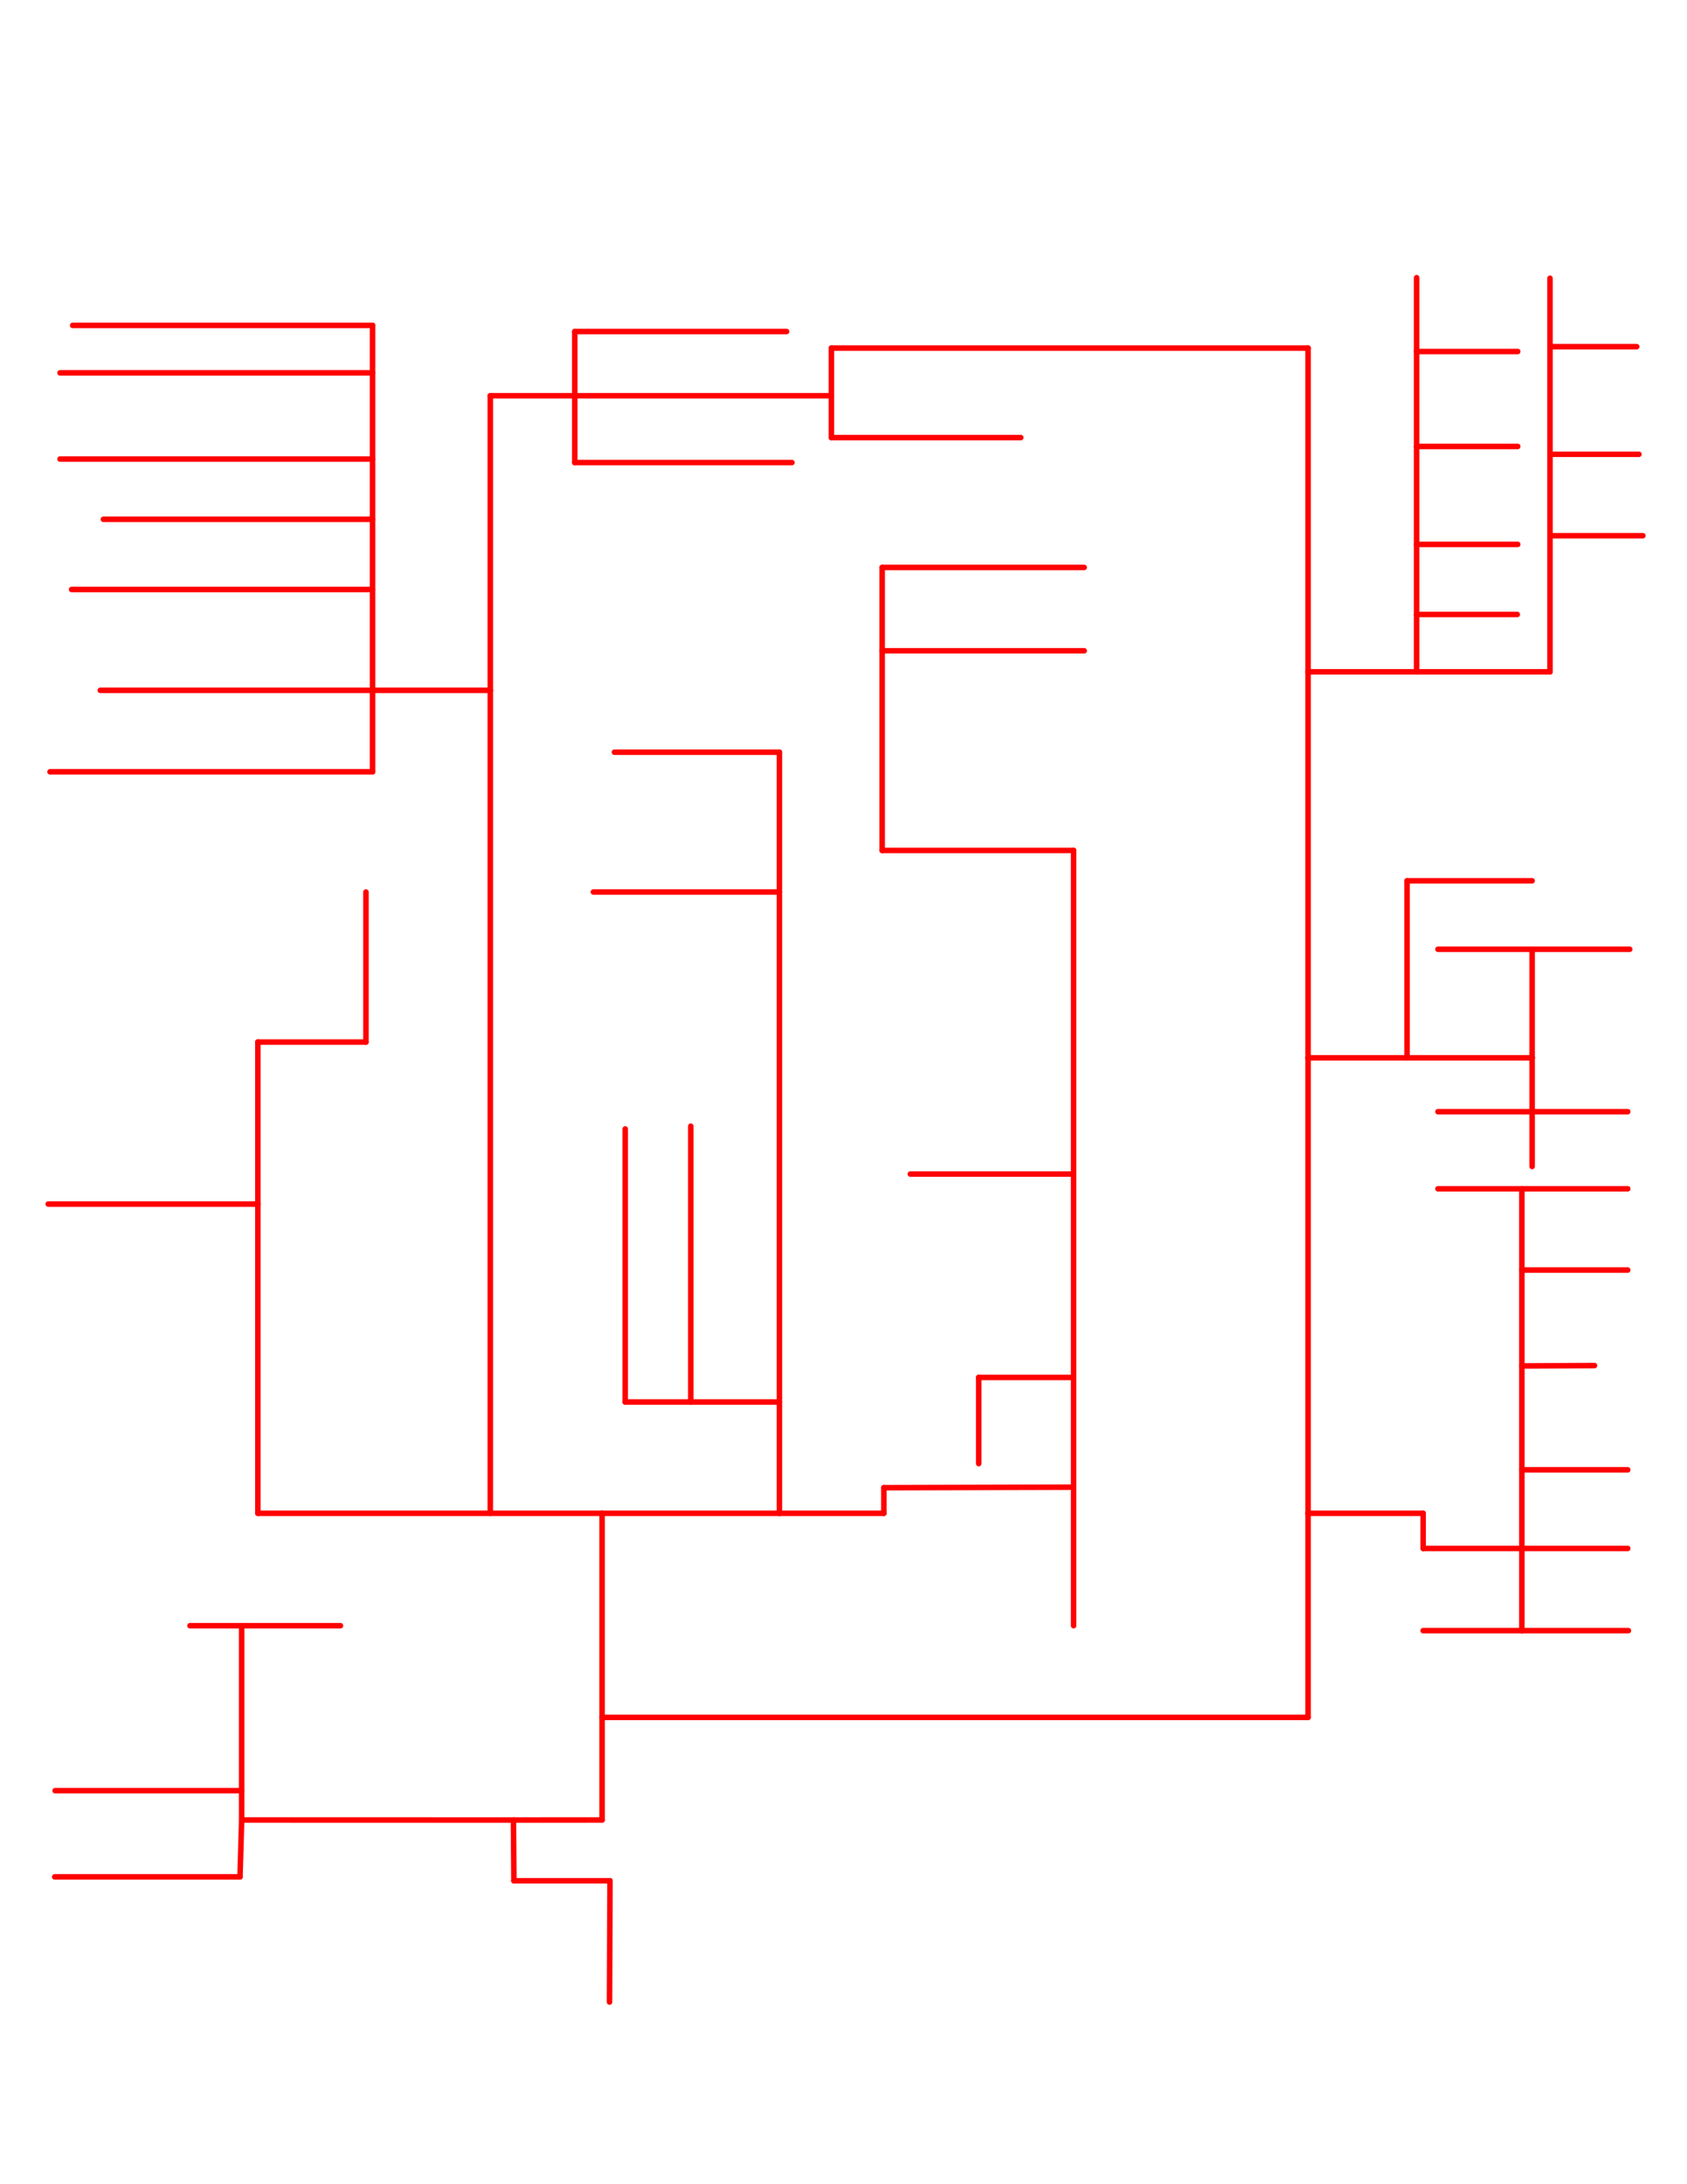 <ns0:svg enable-background="new 0 0 612 792" height="792px" id="Layer_1" version="1.1" viewBox="0 0 612 792" width="612px" x="0px" y="0px" xml:space="preserve" xmlns:ns0="http://www.w3.org/2000/svg">
<ns0:g id="Layer_3_1_">
	<ns0:g id="Layer_2">
		
			<ns0:line fill="none" stroke="#FF0000" stroke-linecap="round" stroke-linejoin="round" stroke-miterlimit="10" stroke-width="2" x1="221.292" x2="221.125" y1="681.983" y2="725.957" />
		
			<ns0:line fill="none" stroke="#FF0000" stroke-linecap="round" stroke-linejoin="round" stroke-miterlimit="10" stroke-width="2" x1="221.292" x2="186.431" y1="681.983" y2="681.983" />
		
			<ns0:line fill="none" stroke="#FF0000" stroke-linecap="round" stroke-linejoin="round" stroke-miterlimit="10" stroke-width="2" x1="186.431" x2="186.265" y1="681.983" y2="659.95" />
		
			<ns0:line fill="none" stroke="#FF0000" stroke-linecap="round" stroke-linejoin="round" stroke-miterlimit="10" stroke-width="2" x1="186.265" x2="87.668" y1="659.95" y2="659.932" />
		
			<ns0:line fill="none" stroke="#FF0000" stroke-linecap="round" stroke-linejoin="round" stroke-miterlimit="10" stroke-width="2" x1="87.668" x2="87.063" y1="659.932" y2="680.566" />
		
			<ns0:line fill="none" stroke="#FF0000" stroke-linecap="round" stroke-linejoin="round" stroke-miterlimit="10" stroke-width="2" x1="87.063" x2="19.835" y1="680.566" y2="680.566" />
		
			<ns0:line fill="none" stroke="#FF0000" stroke-linecap="round" stroke-linejoin="round" stroke-miterlimit="10" stroke-width="2" x1="87.668" x2="87.668" y1="659.932" y2="649.305" />
		
			<ns0:line fill="none" stroke="#FF0000" stroke-linecap="round" stroke-linejoin="round" stroke-miterlimit="10" stroke-width="2" x1="87.668" x2="19.995" y1="649.305" y2="649.305" />
		
			<ns0:line fill="none" stroke="#FF0000" stroke-linecap="round" stroke-linejoin="round" stroke-miterlimit="10" stroke-width="2" x1="87.668" x2="87.668" y1="649.305" y2="589.485" />
		
			<ns0:line fill="none" stroke="#FF0000" stroke-linecap="round" stroke-linejoin="round" stroke-miterlimit="10" stroke-width="2" x1="87.668" x2="68.912" y1="589.485" y2="589.485" />
		
			<ns0:line fill="none" stroke="#FF0000" stroke-linecap="round" stroke-linejoin="round" stroke-miterlimit="10" stroke-width="2" x1="87.668" x2="123.514" y1="589.485" y2="589.485" />
		
			<ns0:line fill="none" stroke="#FF0000" stroke-linecap="round" stroke-linejoin="round" stroke-miterlimit="10" stroke-width="2" x1="186.265" x2="218.429" y1="659.95" y2="659.932" />
		
			<ns0:line fill="none" stroke="#FF0000" stroke-linecap="round" stroke-linejoin="round" stroke-miterlimit="10" stroke-width="2" x1="218.429" x2="218.429" y1="659.932" y2="622.732" />
		
			<ns0:line fill="none" stroke="#FF0000" stroke-linecap="round" stroke-linejoin="round" stroke-miterlimit="10" stroke-width="2" x1="218.429" x2="474.531" y1="622.732" y2="622.732" />
		
			<ns0:line fill="none" stroke="#FF0000" stroke-linecap="round" stroke-linejoin="round" stroke-miterlimit="10" stroke-width="2" x1="218.429" x2="218.429" y1="622.732" y2="548.727" />
		
			<ns0:line fill="none" stroke="#FF0000" stroke-linecap="round" stroke-linejoin="round" stroke-miterlimit="10" stroke-width="2" x1="218.429" x2="93.551" y1="548.727" y2="548.727" />
		
			<ns0:line fill="none" stroke="#FF0000" stroke-linecap="round" stroke-linejoin="round" stroke-miterlimit="10" stroke-width="2" x1="93.551" x2="93.551" y1="548.727" y2="436.597" />
		
			<ns0:line fill="none" stroke="#FF0000" stroke-linecap="round" stroke-linejoin="round" stroke-miterlimit="10" stroke-width="2" x1="93.551" x2="17.482" y1="436.597" y2="436.597" />
		
			<ns0:line fill="none" stroke="#FF0000" stroke-linecap="round" stroke-linejoin="round" stroke-miterlimit="10" stroke-width="2" x1="93.551" x2="93.551" y1="436.597" y2="377.854" />
		
			<ns0:line fill="none" stroke="#FF0000" stroke-linecap="round" stroke-linejoin="round" stroke-miterlimit="10" stroke-width="2" x1="93.551" x2="132.758" y1="377.854" y2="377.854" />
		
			<ns0:line fill="none" stroke="#FF0000" stroke-linecap="round" stroke-linejoin="round" stroke-miterlimit="10" stroke-width="2" x1="132.758" x2="132.758" y1="377.854" y2="323.446" />
		
			<ns0:line fill="none" stroke="#FF0000" stroke-linecap="round" stroke-linejoin="round" stroke-miterlimit="10" stroke-width="2" x1="177.865" x2="177.868" y1="548.727" y2="250.31" />
		
			<ns0:line fill="none" stroke="#FF0000" stroke-linecap="round" stroke-linejoin="round" stroke-miterlimit="10" stroke-width="2" x1="177.868" x2="36.373" y1="250.31" y2="250.31" />
		
			<ns0:line fill="none" stroke="#FF0000" stroke-linecap="round" stroke-linejoin="round" stroke-miterlimit="10" stroke-width="2" x1="135.163" x2="135.163" y1="250.312" y2="279.86" />
		
			<ns0:line fill="none" stroke="#FF0000" stroke-linecap="round" stroke-linejoin="round" stroke-miterlimit="10" stroke-width="2" x1="135.163" x2="18.15" y1="279.86" y2="279.86" />
		
			<ns0:line fill="none" stroke="#FF0000" stroke-linecap="round" stroke-linejoin="round" stroke-miterlimit="10" stroke-width="2" x1="135.163" x2="37.508" y1="188.304" y2="188.304" />
		
			<ns0:line fill="none" stroke="#FF0000" stroke-linecap="round" stroke-linejoin="round" stroke-miterlimit="10" stroke-width="2" x1="135.163" x2="135.163" y1="188.304" y2="166.449" />
		
			<ns0:line fill="none" stroke="#FF0000" stroke-linecap="round" stroke-linejoin="round" stroke-miterlimit="10" stroke-width="2" x1="135.163" x2="21.775" y1="166.449" y2="166.449" />
		
			<ns0:line fill="none" stroke="#FF0000" stroke-linecap="round" stroke-linejoin="round" stroke-miterlimit="10" stroke-width="2" x1="135.163" x2="135.163" y1="166.449" y2="135.198" />
		
			<ns0:line fill="none" stroke="#FF0000" stroke-linecap="round" stroke-linejoin="round" stroke-miterlimit="10" stroke-width="2" x1="135.163" x2="21.775" y1="135.198" y2="135.198" />
		
			<ns0:line fill="none" stroke="#FF0000" stroke-linecap="round" stroke-linejoin="round" stroke-miterlimit="10" stroke-width="2" x1="135.163" x2="135.163" y1="135.198" y2="117.991" />
		
			<ns0:line fill="none" stroke="#FF0000" stroke-linecap="round" stroke-linejoin="round" stroke-miterlimit="10" stroke-width="2" x1="135.163" x2="26.355" y1="117.991" y2="117.991" />
		
			<ns0:line fill="none" stroke="#FF0000" stroke-linecap="round" stroke-linejoin="round" stroke-miterlimit="10" stroke-width="2" x1="218.429" x2="282.757" y1="548.727" y2="548.727" />
		
			<ns0:line fill="none" stroke="#FF0000" stroke-linecap="round" stroke-linejoin="round" stroke-miterlimit="10" stroke-width="2" x1="282.757" x2="282.757" y1="548.727" y2="508.374" />
		
			<ns0:line fill="none" stroke="#FF0000" stroke-linecap="round" stroke-linejoin="round" stroke-miterlimit="10" stroke-width="2" x1="282.757" x2="226.81" y1="508.374" y2="508.374" />
		
			<ns0:line fill="none" stroke="#FF0000" stroke-linecap="round" stroke-linejoin="round" stroke-miterlimit="10" stroke-width="2" x1="226.81" x2="226.81" y1="508.374" y2="409.357" />
		
			<ns0:line fill="none" stroke="#FF0000" stroke-linecap="round" stroke-linejoin="round" stroke-miterlimit="10" stroke-width="2" x1="250.593" x2="250.593" y1="508.374" y2="408.355" />
		
			<ns0:line fill="none" stroke="#FF0000" stroke-linecap="round" stroke-linejoin="round" stroke-miterlimit="10" stroke-width="2" x1="282.757" x2="282.757" y1="508.374" y2="323.446" />
		
			<ns0:line fill="none" stroke="#FF0000" stroke-linecap="round" stroke-linejoin="round" stroke-miterlimit="10" stroke-width="2" x1="282.757" x2="215.266" y1="323.446" y2="323.446" />
		
			<ns0:line fill="none" stroke="#FF0000" stroke-linecap="round" stroke-linejoin="round" stroke-miterlimit="10" stroke-width="2" x1="282.757" x2="282.757" y1="323.446" y2="272.755" />
		
			<ns0:line fill="none" stroke="#FF0000" stroke-linecap="round" stroke-linejoin="round" stroke-miterlimit="10" stroke-width="2" x1="282.757" x2="222.898" y1="272.755" y2="272.755" />
		
			<ns0:line fill="none" stroke="#FF0000" stroke-linecap="round" stroke-linejoin="round" stroke-miterlimit="10" stroke-width="2" x1="282.757" x2="320.632" y1="548.727" y2="548.727" />
		
			<ns0:line fill="none" stroke="#FF0000" stroke-linecap="round" stroke-linejoin="round" stroke-miterlimit="10" stroke-width="2" x1="320.632" x2="320.632" y1="548.727" y2="539.448" />
		
			<ns0:line fill="none" stroke="#FF0000" stroke-linecap="round" stroke-linejoin="round" stroke-miterlimit="10" stroke-width="2" x1="320.632" x2="389.469" y1="539.448" y2="539.259" />
		
			<ns0:line fill="none" stroke="#FF0000" stroke-linecap="round" stroke-linejoin="round" stroke-miterlimit="10" stroke-width="2" x1="389.469" x2="389.469" y1="539.259" y2="589.485" />
		
			<ns0:line fill="none" stroke="#FF0000" stroke-linecap="round" stroke-linejoin="round" stroke-miterlimit="10" stroke-width="2" x1="389.469" x2="389.469" y1="539.259" y2="499.472" />
		
			<ns0:line fill="none" stroke="#FF0000" stroke-linecap="round" stroke-linejoin="round" stroke-miterlimit="10" stroke-width="2" x1="389.469" x2="355.051" y1="499.472" y2="499.472" />
		
			<ns0:line fill="none" stroke="#FF0000" stroke-linecap="round" stroke-linejoin="round" stroke-miterlimit="10" stroke-width="2" x1="355.051" x2="355.051" y1="499.472" y2="530.717" />
		
			<ns0:line fill="none" stroke="#FF0000" stroke-linecap="round" stroke-linejoin="round" stroke-miterlimit="10" stroke-width="2" x1="389.469" x2="389.469" y1="499.472" y2="425.72" />
		
			<ns0:line fill="none" stroke="#FF0000" stroke-linecap="round" stroke-linejoin="round" stroke-miterlimit="10" stroke-width="2" x1="389.469" x2="330.234" y1="425.72" y2="425.72" />
		
			<ns0:line fill="none" stroke="#FF0000" stroke-linecap="round" stroke-linejoin="round" stroke-miterlimit="10" stroke-width="2" x1="389.469" x2="389.469" y1="425.72" y2="308.367" />
		
			<ns0:line fill="none" stroke="#FF0000" stroke-linecap="round" stroke-linejoin="round" stroke-miterlimit="10" stroke-width="2" x1="389.469" x2="320.031" y1="308.367" y2="308.367" />
		
			<ns0:line fill="none" stroke="#FF0000" stroke-linecap="round" stroke-linejoin="round" stroke-miterlimit="10" stroke-width="2" x1="320.031" x2="320.031" y1="308.367" y2="235.973" />
		
			<ns0:line fill="none" stroke="#FF0000" stroke-linecap="round" stroke-linejoin="round" stroke-miterlimit="10" stroke-width="2" x1="320.031" x2="393.323" y1="235.973" y2="235.973" />
		
			<ns0:line fill="none" stroke="#FF0000" stroke-linecap="round" stroke-linejoin="round" stroke-miterlimit="10" stroke-width="2" x1="320.031" x2="320.031" y1="235.973" y2="205.758" />
		
			<ns0:line fill="none" stroke="#FF0000" stroke-linecap="round" stroke-linejoin="round" stroke-miterlimit="10" stroke-width="2" x1="320.031" x2="393.323" y1="205.758" y2="205.758" />
		
			<ns0:line fill="none" stroke="#FF0000" stroke-linecap="round" stroke-linejoin="round" stroke-miterlimit="10" stroke-width="2" x1="177.868" x2="177.868" y1="250.31" y2="143.499" />
		
			<ns0:line fill="none" stroke="#FF0000" stroke-linecap="round" stroke-linejoin="round" stroke-miterlimit="10" stroke-width="2" x1="177.868" x2="208.509" y1="143.499" y2="143.499" />
		
			<ns0:line fill="none" stroke="#FF0000" stroke-linecap="round" stroke-linejoin="round" stroke-miterlimit="10" stroke-width="2" x1="208.509" x2="208.509" y1="143.499" y2="120.219" />
		
			<ns0:line fill="none" stroke="#FF0000" stroke-linecap="round" stroke-linejoin="round" stroke-miterlimit="10" stroke-width="2" x1="208.509" x2="285.354" y1="120.219" y2="120.219" />
		
			<ns0:line fill="none" stroke="#FF0000" stroke-linecap="round" stroke-linejoin="round" stroke-miterlimit="10" stroke-width="2" x1="208.509" x2="301.611" y1="143.499" y2="143.499" />
		
			<ns0:line fill="none" stroke="#FF0000" stroke-linecap="round" stroke-linejoin="round" stroke-miterlimit="10" stroke-width="2" x1="208.509" x2="208.509" y1="143.499" y2="167.737" />
		
			<ns0:line fill="none" stroke="#FF0000" stroke-linecap="round" stroke-linejoin="round" stroke-miterlimit="10" stroke-width="2" x1="208.509" x2="287.3" y1="167.737" y2="167.737" />
		
			<ns0:line fill="none" stroke="#FF0000" stroke-linecap="round" stroke-linejoin="round" stroke-miterlimit="10" stroke-width="2" x1="301.611" x2="301.611" y1="143.499" y2="158.678" />
		
			<ns0:line fill="none" stroke="#FF0000" stroke-linecap="round" stroke-linejoin="round" stroke-miterlimit="10" stroke-width="2" x1="301.611" x2="370.306" y1="158.678" y2="158.678" />
		
			<ns0:line fill="none" stroke="#FF0000" stroke-linecap="round" stroke-linejoin="round" stroke-miterlimit="10" stroke-width="2" x1="301.611" x2="301.611" y1="143.499" y2="126.211" />
		
			<ns0:line fill="none" stroke="#FF0000" stroke-linecap="round" stroke-linejoin="round" stroke-miterlimit="10" stroke-width="2" x1="301.611" x2="474.531" y1="126.211" y2="126.211" />
		
			<ns0:line fill="none" stroke="#FF0000" stroke-linecap="round" stroke-linejoin="round" stroke-miterlimit="10" stroke-width="2" x1="474.531" x2="516.281" y1="548.727" y2="548.727" />
		
			<ns0:line fill="none" stroke="#FF0000" stroke-linecap="round" stroke-linejoin="round" stroke-miterlimit="10" stroke-width="2" x1="516.281" x2="516.281" y1="548.727" y2="561.473" />
		
			<ns0:line fill="none" stroke="#FF0000" stroke-linecap="round" stroke-linejoin="round" stroke-miterlimit="10" stroke-width="2" x1="516.281" x2="552.093" y1="561.473" y2="561.473" />
		
			<ns0:line fill="none" stroke="#FF0000" stroke-linecap="round" stroke-linejoin="round" stroke-miterlimit="10" stroke-width="2" x1="552.093" x2="552.093" y1="561.473" y2="591.281" />
		
			<ns0:line fill="none" stroke="#FF0000" stroke-linecap="round" stroke-linejoin="round" stroke-miterlimit="10" stroke-width="2" x1="552.093" x2="516.281" y1="591.281" y2="591.281" />
		
			<ns0:line fill="none" stroke="#FF0000" stroke-linecap="round" stroke-linejoin="round" stroke-miterlimit="10" stroke-width="2" x1="552.093" x2="590.74" y1="591.281" y2="591.281" />
		
			<ns0:line fill="none" stroke="#FF0000" stroke-linecap="round" stroke-linejoin="round" stroke-miterlimit="10" stroke-width="2" x1="552.093" x2="590.511" y1="561.473" y2="561.473" />
		
			<ns0:line fill="none" stroke="#FF0000" stroke-linecap="round" stroke-linejoin="round" stroke-miterlimit="10" stroke-width="2" x1="552.093" x2="552.093" y1="561.473" y2="532.967" />
		
			<ns0:line fill="none" stroke="#FF0000" stroke-linecap="round" stroke-linejoin="round" stroke-miterlimit="10" stroke-width="2" x1="552.093" x2="590.511" y1="532.967" y2="532.967" />
		
			<ns0:line fill="none" stroke="#FF0000" stroke-linecap="round" stroke-linejoin="round" stroke-miterlimit="10" stroke-width="2" x1="552.093" x2="552.093" y1="532.967" y2="495.303" />
		
			<ns0:line fill="none" stroke="#FF0000" stroke-linecap="round" stroke-linejoin="round" stroke-miterlimit="10" stroke-width="2" x1="552.093" x2="578.448" y1="495.303" y2="495.162" />
		
			<ns0:line fill="none" stroke="#FF0000" stroke-linecap="round" stroke-linejoin="round" stroke-miterlimit="10" stroke-width="2" x1="552.093" x2="552.093" y1="495.303" y2="460.521" />
		
			<ns0:line fill="none" stroke="#FF0000" stroke-linecap="round" stroke-linejoin="round" stroke-miterlimit="10" stroke-width="2" x1="552.093" x2="590.511" y1="460.521" y2="460.521" />
		
			<ns0:line fill="none" stroke="#FF0000" stroke-linecap="round" stroke-linejoin="round" stroke-miterlimit="10" stroke-width="2" x1="552.093" x2="552.093" y1="460.521" y2="431.062" />
		
			<ns0:line fill="none" stroke="#FF0000" stroke-linecap="round" stroke-linejoin="round" stroke-miterlimit="10" stroke-width="2" x1="552.093" x2="590.511" y1="431.062" y2="431.062" />
		
			<ns0:line fill="none" stroke="#FF0000" stroke-linecap="round" stroke-linejoin="round" stroke-miterlimit="10" stroke-width="2" x1="552.093" x2="521.649" y1="431.062" y2="431.062" />
		
			<ns0:line fill="none" stroke="#FF0000" stroke-linecap="round" stroke-linejoin="round" stroke-miterlimit="10" stroke-width="2" x1="555.823" x2="555.823" y1="422.977" y2="403.105" />
		
			<ns0:line fill="none" stroke="#FF0000" stroke-linecap="round" stroke-linejoin="round" stroke-miterlimit="10" stroke-width="2" x1="555.823" x2="521.649" y1="403.105" y2="403.105" />
		
			<ns0:line fill="none" stroke="#FF0000" stroke-linecap="round" stroke-linejoin="round" stroke-miterlimit="10" stroke-width="2" x1="555.823" x2="590.511" y1="403.105" y2="403.105" />
		
			<ns0:line fill="none" stroke="#FF0000" stroke-linecap="round" stroke-linejoin="round" stroke-miterlimit="10" stroke-width="2" x1="555.823" x2="555.823" y1="403.105" y2="383.567" />
		
			<ns0:line fill="none" stroke="#FF0000" stroke-linecap="round" stroke-linejoin="round" stroke-miterlimit="10" stroke-width="2" x1="474.531" x2="474.531" y1="622.732" y2="548.727" />
		
			<ns0:line fill="none" stroke="#FF0000" stroke-linecap="round" stroke-linejoin="round" stroke-miterlimit="10" stroke-width="2" x1="474.531" x2="474.531" y1="548.727" y2="383.567" />
		
			<ns0:line fill="none" stroke="#FF0000" stroke-linecap="round" stroke-linejoin="round" stroke-miterlimit="10" stroke-width="2" x1="474.531" x2="474.531" y1="383.567" y2="126.211" />
		
			<ns0:line fill="none" stroke="#FF0000" stroke-linecap="round" stroke-linejoin="round" stroke-miterlimit="10" stroke-width="2" x1="555.823" x2="555.823" y1="383.567" y2="344.217" />
		
			<ns0:line fill="none" stroke="#FF0000" stroke-linecap="round" stroke-linejoin="round" stroke-miterlimit="10" stroke-width="2" x1="555.823" x2="521.649" y1="344.217" y2="344.217" />
		
			<ns0:line fill="none" stroke="#FF0000" stroke-linecap="round" stroke-linejoin="round" stroke-miterlimit="10" stroke-width="2" x1="555.823" x2="591.227" y1="344.217" y2="344.217" />
		
			<ns0:line fill="none" stroke="#FF0000" stroke-linecap="round" stroke-linejoin="round" stroke-miterlimit="10" stroke-width="2" x1="555.823" x2="510.448" y1="319.386" y2="319.386" />
		
			<ns0:line fill="none" stroke="#FF0000" stroke-linecap="round" stroke-linejoin="round" stroke-miterlimit="10" stroke-width="2" x1="510.448" x2="510.448" y1="319.386" y2="383.567" />
		
			<ns0:line fill="none" stroke="#FF0000" stroke-linecap="round" stroke-linejoin="round" stroke-miterlimit="10" stroke-width="2" x1="510.448" x2="474.531" y1="383.567" y2="383.567" />
		
			<ns0:line fill="none" stroke="#FF0000" stroke-linecap="round" stroke-linejoin="round" stroke-miterlimit="10" stroke-width="2" x1="510.448" x2="555.823" y1="383.567" y2="383.567" />
		
			<ns0:line fill="none" stroke="#FF0000" stroke-linecap="round" stroke-linejoin="round" stroke-miterlimit="10" stroke-width="2" x1="474.531" x2="562.313" y1="243.604" y2="243.604" />
		
			<ns0:line fill="none" stroke="#FF0000" stroke-linecap="round" stroke-linejoin="round" stroke-miterlimit="10" stroke-width="2" x1="562.313" x2="562.313" y1="243.604" y2="194.257" />
		
			<ns0:line fill="none" stroke="#FF0000" stroke-linecap="round" stroke-linejoin="round" stroke-miterlimit="10" stroke-width="2" x1="562.313" x2="595.99" y1="194.257" y2="194.257" />
		
			<ns0:line fill="none" stroke="#FF0000" stroke-linecap="round" stroke-linejoin="round" stroke-miterlimit="10" stroke-width="2" x1="562.313" x2="562.313" y1="194.257" y2="164.733" />
		
			<ns0:line fill="none" stroke="#FF0000" stroke-linecap="round" stroke-linejoin="round" stroke-miterlimit="10" stroke-width="2" x1="562.313" x2="594.565" y1="164.733" y2="164.733" />
		
			<ns0:line fill="none" stroke="#FF0000" stroke-linecap="round" stroke-linejoin="round" stroke-miterlimit="10" stroke-width="2" x1="562.313" x2="562.313" y1="164.733" y2="125.709" />
		
			<ns0:line fill="none" stroke="#FF0000" stroke-linecap="round" stroke-linejoin="round" stroke-miterlimit="10" stroke-width="2" x1="562.313" x2="593.767" y1="125.709" y2="125.709" />
		
			<ns0:line fill="none" stroke="#FF0000" stroke-linecap="round" stroke-linejoin="round" stroke-miterlimit="10" stroke-width="2" x1="562.313" x2="562.313" y1="125.709" y2="100.899" />
		
			<ns0:line fill="none" stroke="#FF0000" stroke-linecap="round" stroke-linejoin="round" stroke-miterlimit="10" stroke-width="2" x1="513.916" x2="513.916" y1="243.604" y2="222.816" />
		
			<ns0:line fill="none" stroke="#FF0000" stroke-linecap="round" stroke-linejoin="round" stroke-miterlimit="10" stroke-width="2" x1="513.916" x2="550.438" y1="222.816" y2="222.816" />
		
			<ns0:line fill="none" stroke="#FF0000" stroke-linecap="round" stroke-linejoin="round" stroke-miterlimit="10" stroke-width="2" x1="513.916" x2="513.916" y1="222.816" y2="197.395" />
		
			<ns0:line fill="none" stroke="#FF0000" stroke-linecap="round" stroke-linejoin="round" stroke-miterlimit="10" stroke-width="2" x1="513.916" x2="550.594" y1="197.395" y2="197.395" />
		
			<ns0:line fill="none" stroke="#FF0000" stroke-linecap="round" stroke-linejoin="round" stroke-miterlimit="10" stroke-width="2" x1="513.916" x2="513.916" y1="197.395" y2="161.883" />
		
			<ns0:line fill="none" stroke="#FF0000" stroke-linecap="round" stroke-linejoin="round" stroke-miterlimit="10" stroke-width="2" x1="513.916" x2="550.594" y1="161.883" y2="161.883" />
		
			<ns0:line fill="none" stroke="#FF0000" stroke-linecap="round" stroke-linejoin="round" stroke-miterlimit="10" stroke-width="2" x1="513.916" x2="513.916" y1="161.883" y2="127.458" />
		
			<ns0:line fill="none" stroke="#FF0000" stroke-linecap="round" stroke-linejoin="round" stroke-miterlimit="10" stroke-width="2" x1="513.916" x2="550.594" y1="127.458" y2="127.458" />
		
			<ns0:line fill="none" stroke="#FF0000" stroke-linecap="round" stroke-linejoin="round" stroke-miterlimit="10" stroke-width="2" x1="513.916" x2="513.916" y1="127.458" y2="100.684" />
		
			<ns0:line fill="none" stroke="#FF0000" stroke-linecap="round" stroke-linejoin="round" stroke-miterlimit="10" stroke-width="2" x1="135.163" x2="135.163" y1="188.304" y2="213.755" />
		
			<ns0:line fill="none" stroke="#FF0000" stroke-linecap="round" stroke-linejoin="round" stroke-miterlimit="10" stroke-width="2" x1="135.163" x2="25.974" y1="213.755" y2="213.755" />
		
			<ns0:line fill="none" stroke="#FF0000" stroke-linecap="round" stroke-linejoin="round" stroke-miterlimit="10" stroke-width="2" x1="135.163" x2="135.163" y1="213.755" y2="250.312" /> 
	</ns0:g>
</ns0:g>
</ns0:svg>